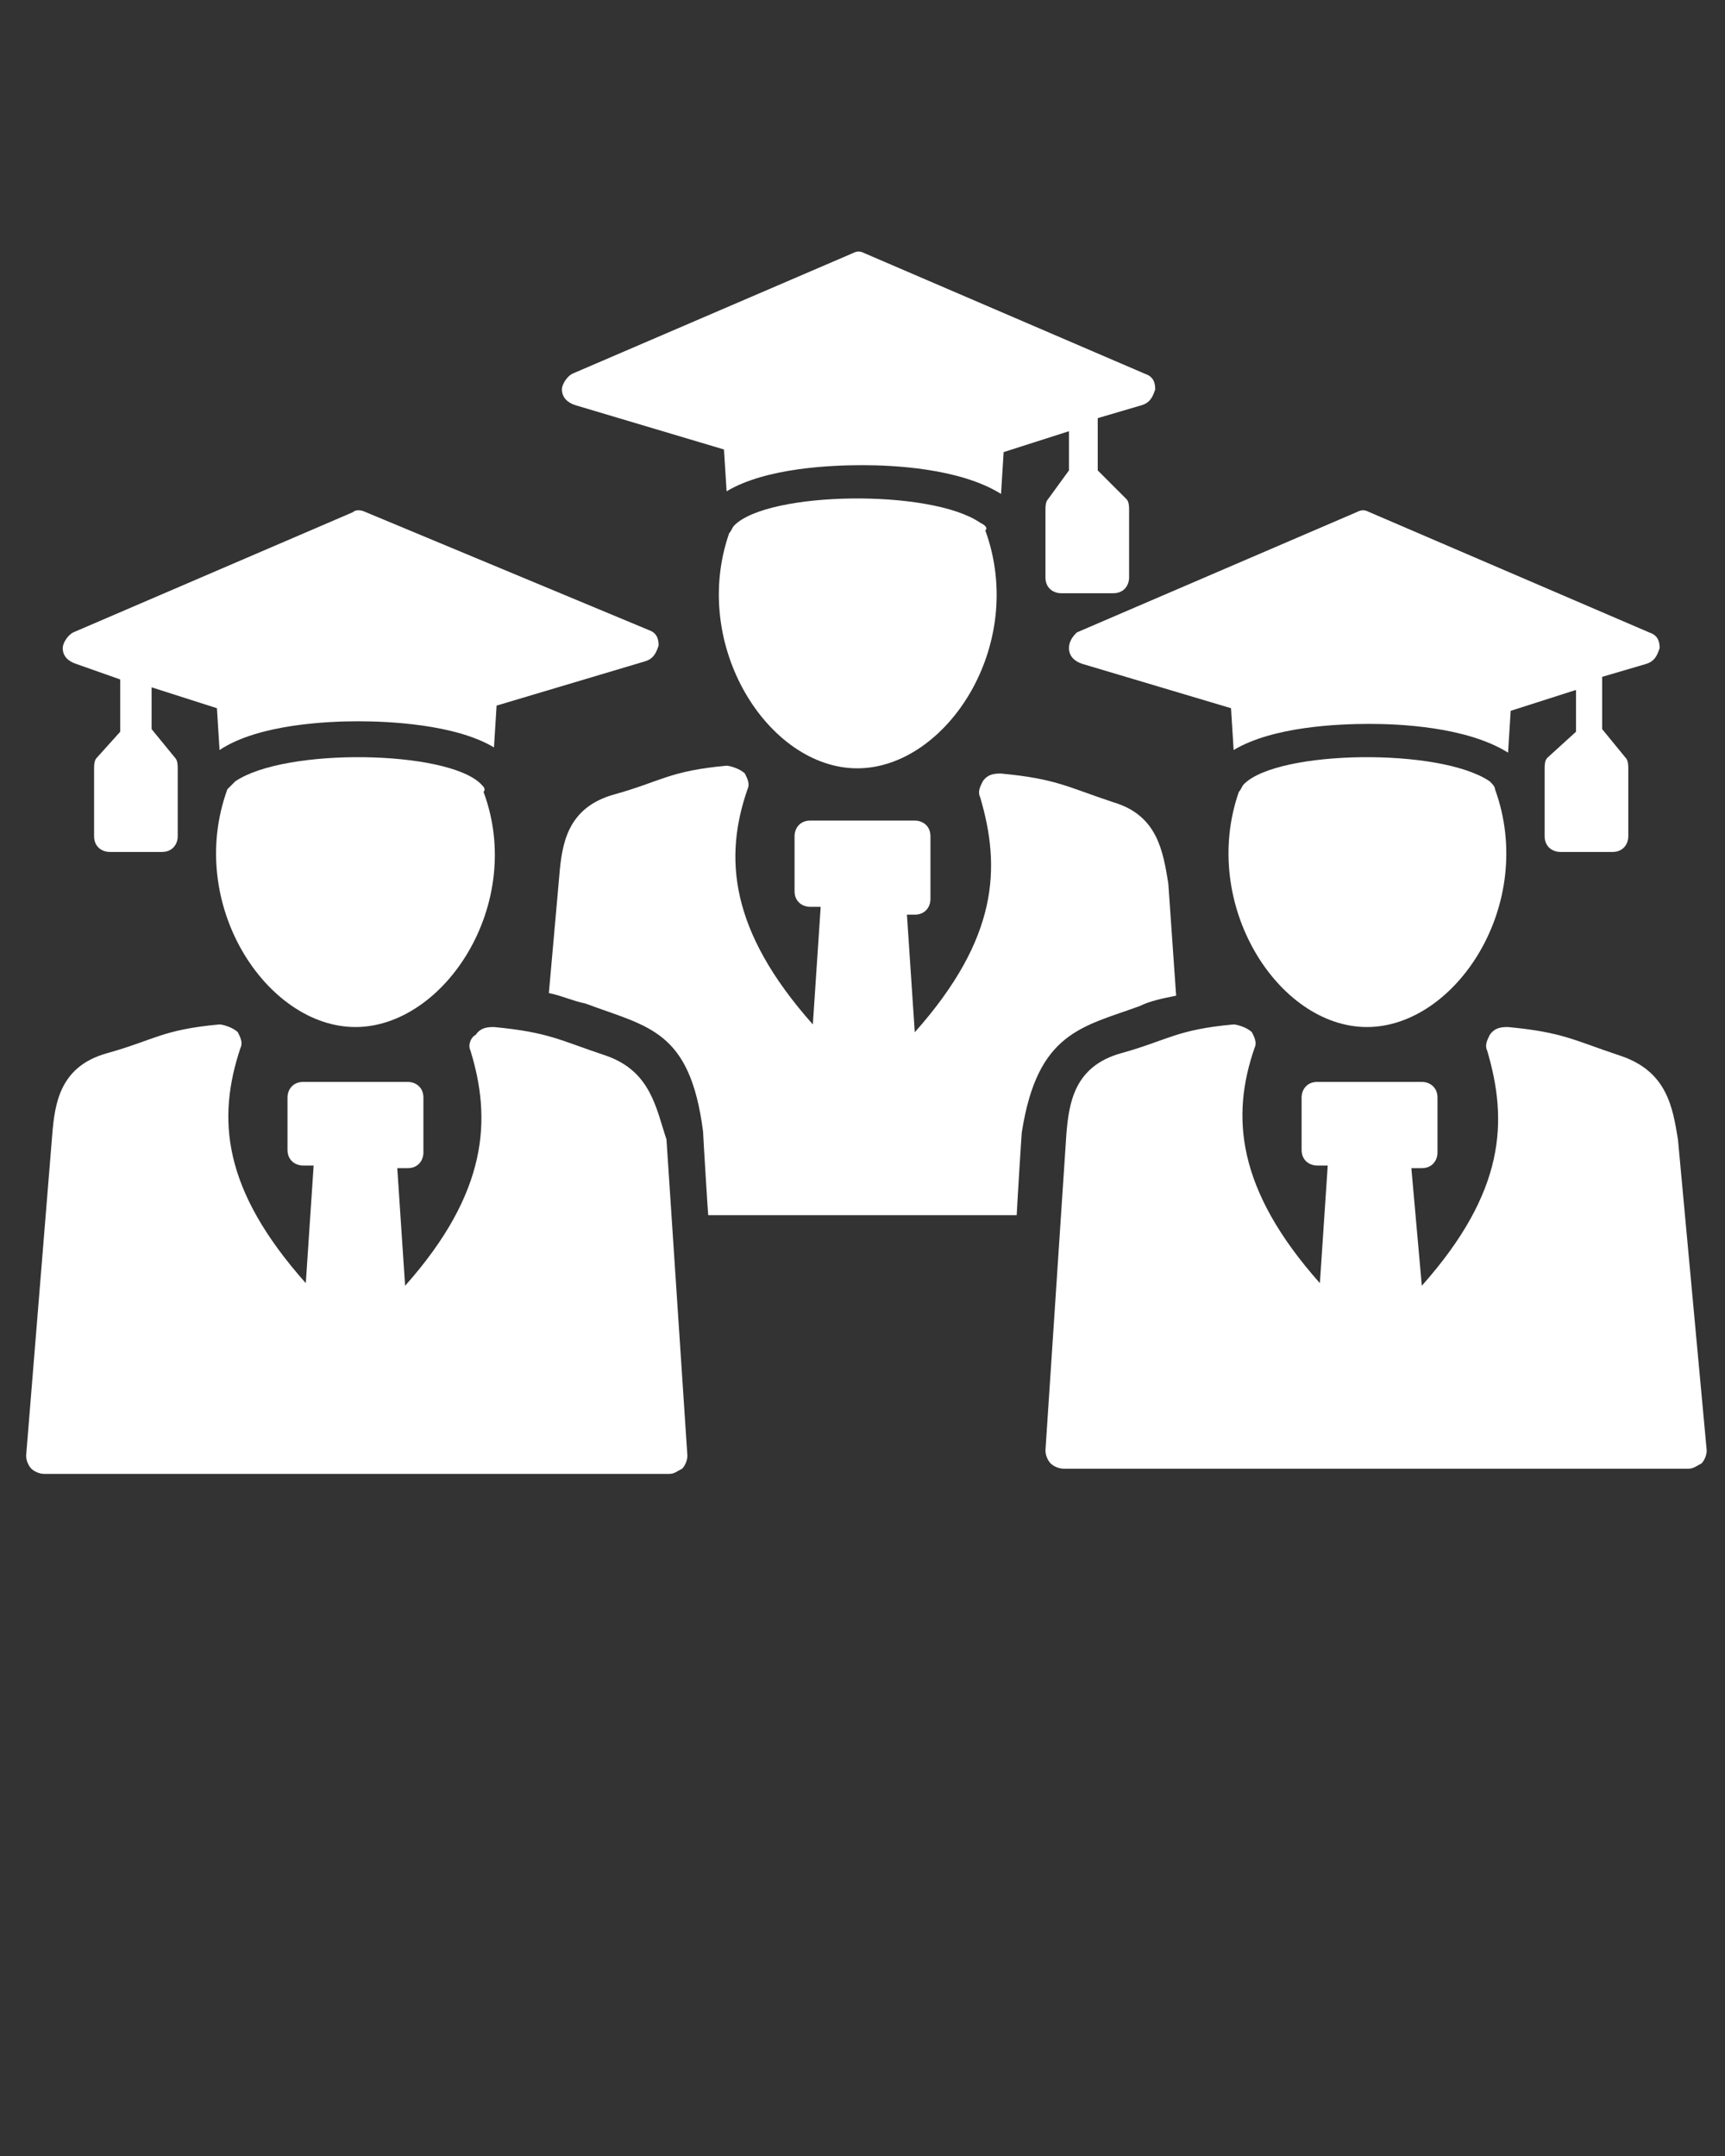 <svg xmlns="http://www.w3.org/2000/svg" xmlns:xlink="http://www.w3.org/1999/xlink" version="1.1" x="0px" y="0px" viewBox="0 0 66 82.5" enable-background="new 0 0 66 66" xml:space="preserve" fill="#fff">
	<rect x="0" y="0" width="66" height="82.5" fill="#333333" stroke="none"/>
	<g>
		<g>
			<path d="M22,15.5l5.7,1.7l0.1,1.6c1.5-0.9,4-1,5.2-1c1.1,0,3.7,0.1,5.3,1.1l0.1-1.6l2.5-0.8V18l-0.8,1.1c-0.1,0.1-0.1,0.3-0.1,0.4    v2.6c0,0.4,0.3,0.6,0.6,0.6h2c0.4,0,0.6-0.3,0.6-0.6v-2.6c0-0.1,0-0.3-0.1-0.4L42,18v-2l1.7-0.5c0.3-0.1,0.4-0.3,0.5-0.6    c0-0.3-0.1-0.5-0.4-0.6L33.1,9.7c-0.2-0.1-0.3-0.1-0.5,0l-10.7,4.6c-0.2,0.1-0.4,0.4-0.4,0.6C21.5,15.2,21.7,15.4,22,15.5z" />
		</g>
		<g>
			<path d="M37.5,20c-1.9-1.3-8.1-1.2-9.4,0.1c-0.1,0.1-0.1,0.2-0.2,0.3c-1.5,4.3,1.5,9,4.9,9c3.4,0,6.5-4.7,4.9-9.1    C37.8,20.2,37.7,20.1,37.5,20z" />
		</g>
		<g>
			<path d="M43.6,38.5c0.4-0.2,0.9-0.3,1.4-0.4l-0.3-4.3c-0.2-1.2-0.4-2.6-2.1-3.1c-1.8-0.6-2.2-0.9-4.3-1.1c-0.2,0-0.5,0-0.7,0.3    c-0.1,0.2-0.2,0.4-0.1,0.6c0.8,2.7,0.7,5.4-2.5,9l-0.3-4.5H35c0.4,0,0.6-0.3,0.6-0.6V32c0-0.4-0.3-0.6-0.6-0.6h-4    c-0.4,0-0.6,0.3-0.6,0.6v2.1c0,0.4,0.3,0.6,0.6,0.6h0.4l-0.3,4.5c-3.2-3.6-3.4-6.4-2.5-9c0.1-0.2,0-0.4-0.1-0.6    c-0.2-0.2-0.6-0.3-0.7-0.3c-2.2,0.2-2.5,0.6-4.3,1.1c-1.8,0.5-2,1.9-2.1,3.1L21,38c0.5,0.1,0.9,0.3,1.4,0.4c2.4,0.9,4,1,4.5,4.9    c0,0.1,0.2,3.4,0.2,3.2h11.8c0-0.1,0.2-3.4,0.2-3.2C39.7,39.5,41.4,39.3,43.6,38.5z" />
		</g>
		<g>
			<path d="M2.9,25.4L4.6,26v2L3.7,29c-0.1,0.1-0.1,0.3-0.1,0.4V32c0,0.4,0.3,0.6,0.6,0.6h2c0.4,0,0.6-0.3,0.6-0.6v-2.6    c0-0.1,0-0.3-0.1-0.4l-0.9-1.1v-1.6l2.5,0.8l0.1,1.6c1.5-1,4.2-1.1,5.3-1.1c1.1,0,3.7,0.1,5.2,1l0.1-1.6l5.7-1.7    c0.3-0.1,0.4-0.3,0.5-0.6c0-0.3-0.1-0.5-0.4-0.6L14,19.6c-0.2-0.1-0.4-0.1-0.5,0L2.8,24.2c-0.2,0.1-0.4,0.4-0.4,0.6    C2.4,25.1,2.6,25.3,2.9,25.4z" />
		</g>
		<g>
			<path d="M18.4,30c-1.3-1.3-7.5-1.4-9.4-0.1c-0.1,0.1-0.2,0.2-0.3,0.3c-1.6,4.4,1.5,9.1,4.9,9.1c3.4,0,6.5-4.7,4.9-9    C18.6,30.2,18.5,30.1,18.4,30z" />
		</g>
		<g>
			<path d="M23.2,40.4c-1.8-0.6-2.2-0.9-4.3-1.1c-0.2,0-0.5,0-0.7,0.3C18,39.7,17.9,40,18,40.2c0.8,2.6,0.7,5.4-2.5,9l-0.3-4.5h0.4    c0.4,0,0.6-0.3,0.6-0.6v-2.1c0-0.4-0.3-0.6-0.6-0.6h-4c-0.4,0-0.6,0.3-0.6,0.6V44c0,0.4,0.3,0.6,0.6,0.6H12l-0.3,4.5    c-3.2-3.6-3.4-6.3-2.5-9c0.1-0.2,0-0.4-0.1-0.6c-0.2-0.2-0.6-0.3-0.7-0.3c-2.2,0.2-2.5,0.6-4.3,1.1c-1.8,0.5-2,1.9-2.1,3.1L1,55.7    c0,0.2,0.1,0.4,0.2,0.5c0.1,0.1,0.3,0.2,0.5,0.2h23.9c0.2,0,0.3-0.1,0.5-0.2c0.1-0.1,0.2-0.3,0.2-0.5l-0.8-12.1    C25.1,42.4,24.9,41,23.2,40.4z" />
		</g>
		<g>
			<path d="M40.9,24.8c0,0.3,0.2,0.5,0.5,0.6l5.7,1.7l0.1,1.6c1.5-0.9,4-1,5.2-1c1.1,0,3.7,0.1,5.3,1.1l0.1-1.6l2.5-0.8v1.6L59.2,29    c-0.1,0.1-0.1,0.3-0.1,0.4V32c0,0.4,0.3,0.6,0.6,0.6h2c0.4,0,0.6-0.3,0.6-0.6v-2.6c0-0.1,0-0.3-0.1-0.4l-0.9-1.1v-2l1.7-0.5    c0.3-0.1,0.4-0.3,0.5-0.6c0-0.3-0.1-0.5-0.4-0.6l-10.7-4.6c-0.2-0.1-0.3-0.1-0.5,0l-10.7,4.6C41.1,24.3,40.9,24.5,40.9,24.8z" />
		</g>
		<g>
			<path d="M57,29.9c-1.9-1.3-8.1-1.2-9.4,0.1c-0.1,0.1-0.1,0.2-0.2,0.3c-1.5,4.3,1.5,9,4.9,9c3.4,0,6.5-4.7,4.9-9.1    C57.2,30.1,57.1,30,57,29.9z" />
		</g>
		<g>
			<path d="M64.2,43.6C64,42.4,63.8,41,62,40.4c-1.8-0.6-2.2-0.9-4.3-1.1c-0.2,0-0.5,0-0.7,0.3c-0.1,0.2-0.2,0.4-0.1,0.6    c0.8,2.7,0.7,5.4-2.5,9L54,44.7h0.4c0.4,0,0.6-0.3,0.6-0.6v-2.1c0-0.4-0.3-0.6-0.6-0.6h-4c-0.4,0-0.6,0.3-0.6,0.6V44    c0,0.4,0.3,0.6,0.6,0.6h0.4l-0.3,4.5c-3.2-3.6-3.4-6.4-2.5-9c0.1-0.2,0-0.4-0.1-0.6c-0.2-0.2-0.6-0.3-0.7-0.3    c-2.2,0.2-2.5,0.6-4.3,1.1c-1.8,0.5-2,1.9-2.1,3.1l-0.8,12.1c0,0.2,0.1,0.4,0.2,0.5c0.1,0.1,0.3,0.2,0.5,0.2h23.9    c0.2,0,0.3-0.1,0.5-0.2c0.1-0.1,0.2-0.3,0.2-0.5L64.2,43.6z" />
		</g>
	</g>
</svg>
